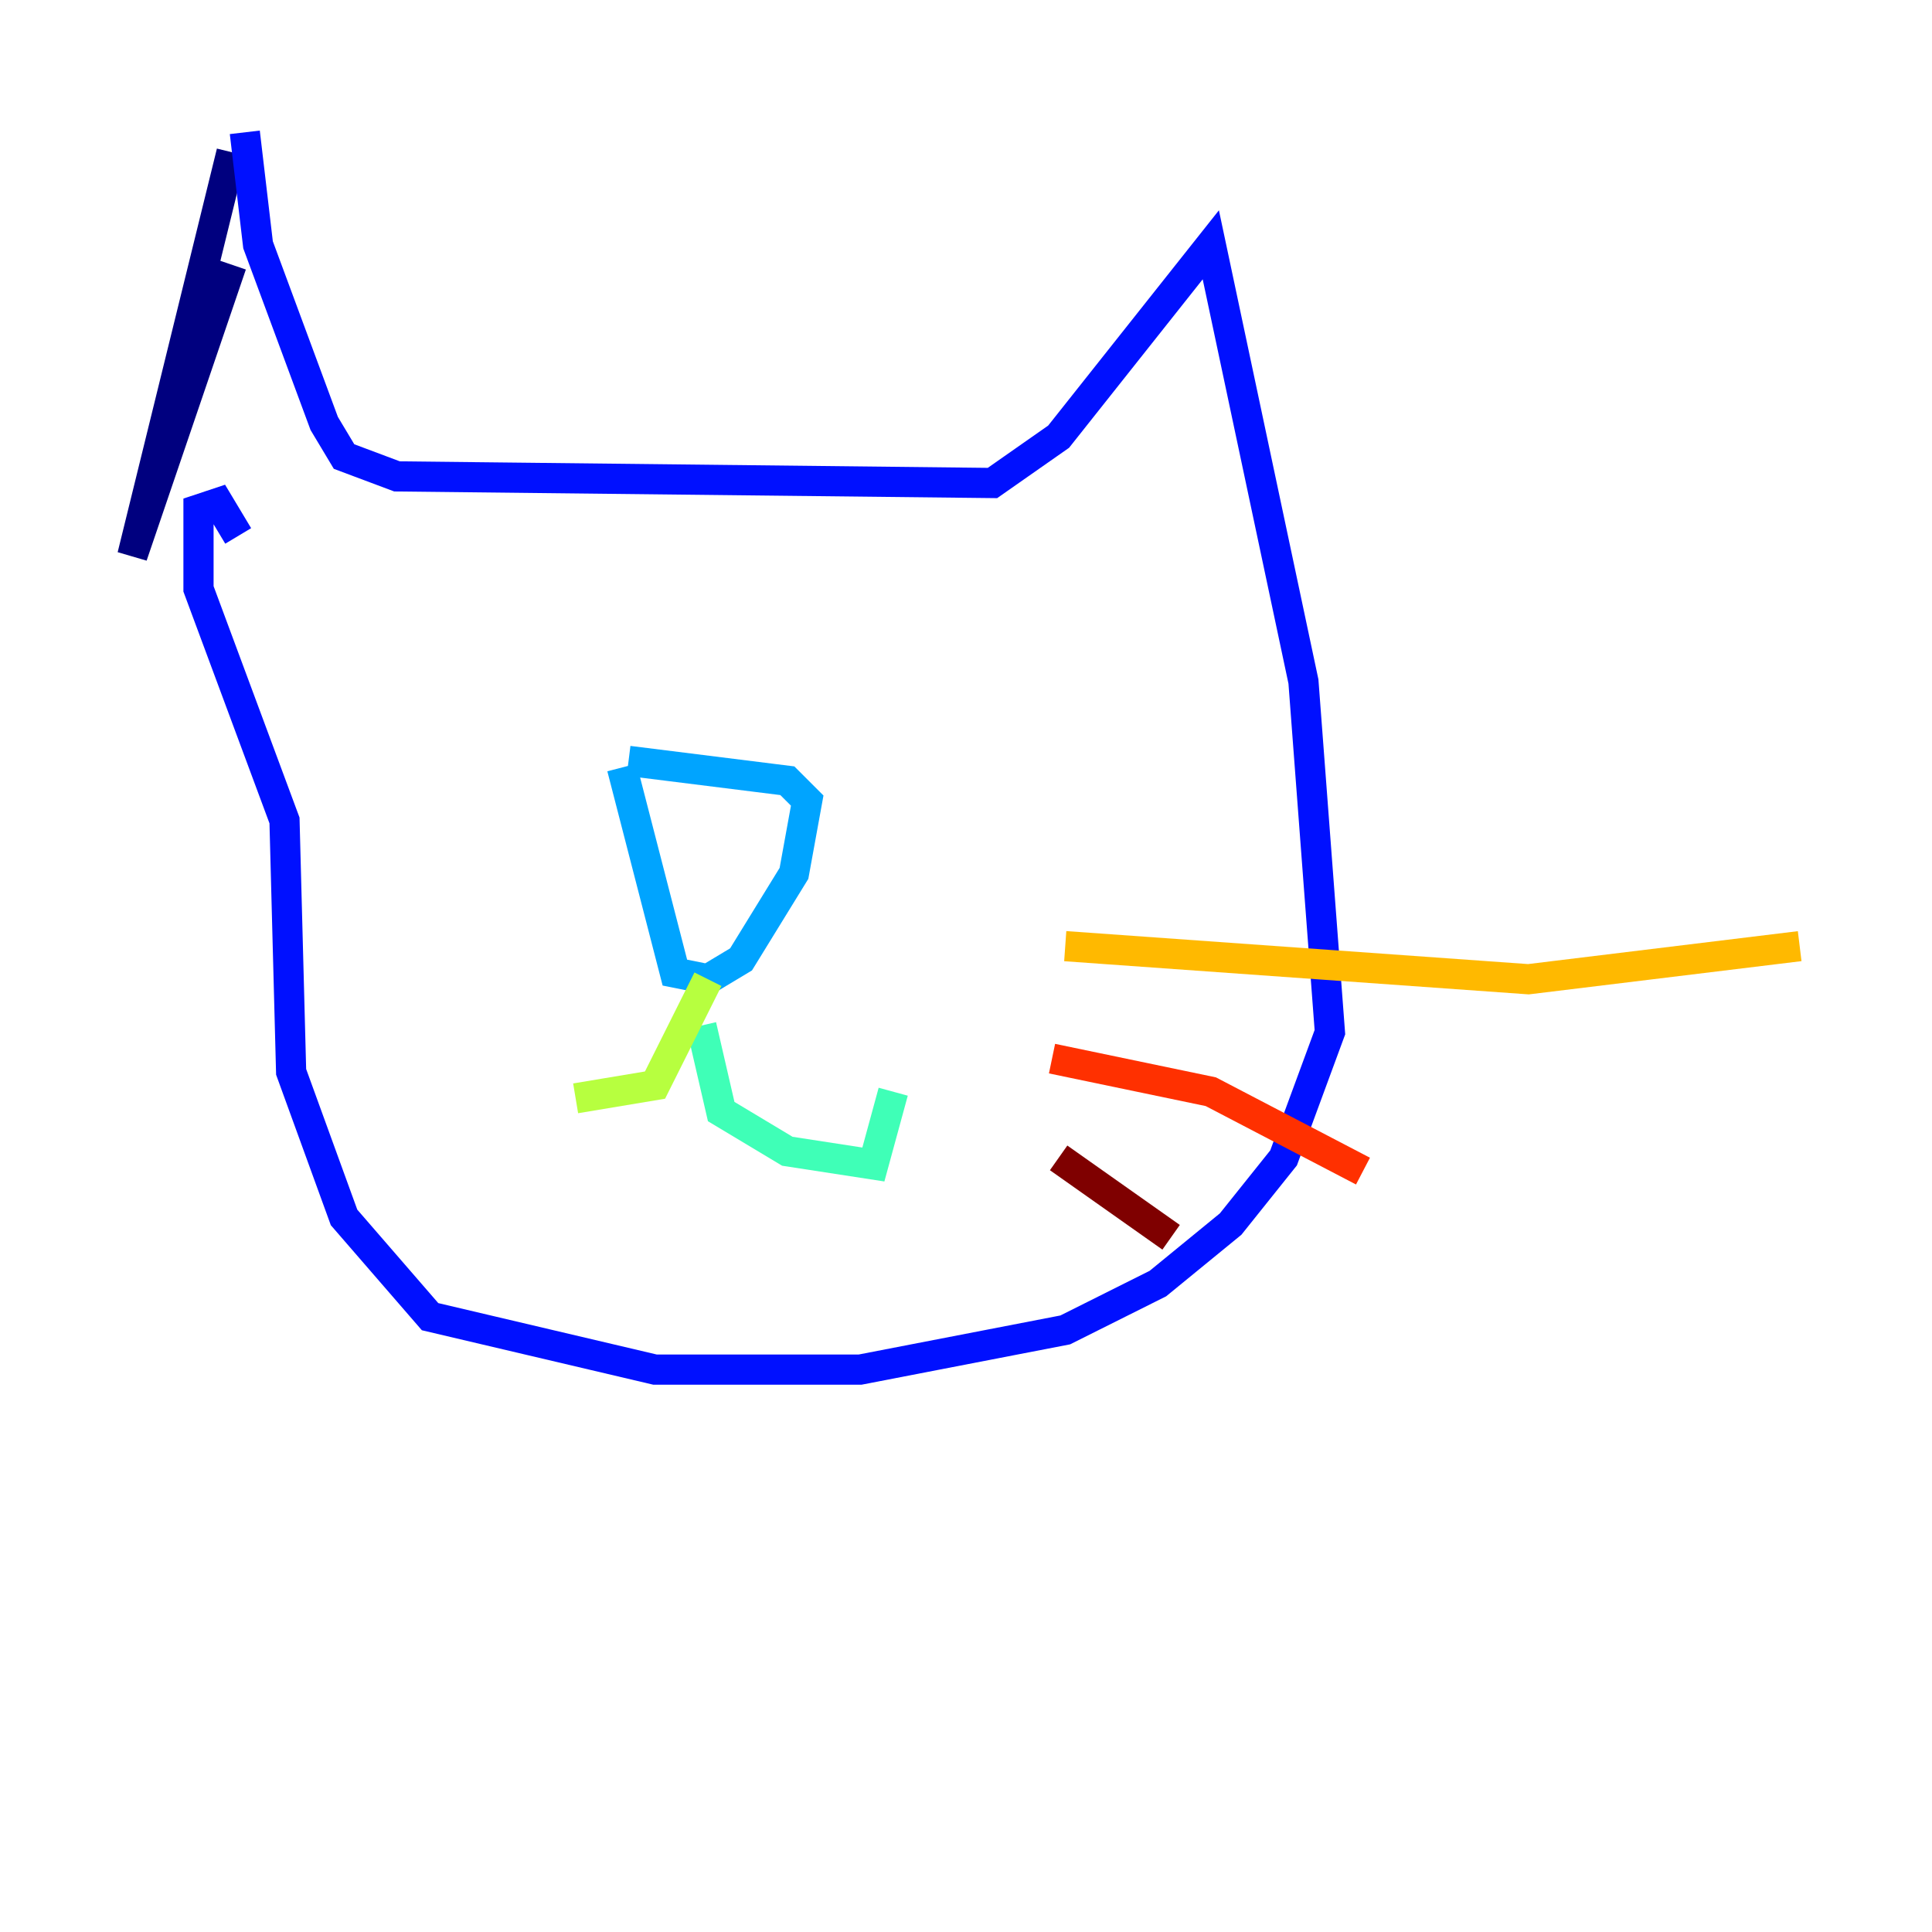<?xml version="1.0" encoding="utf-8" ?>
<svg baseProfile="tiny" height="128" version="1.2" viewBox="0,0,128,128" width="128" xmlns="http://www.w3.org/2000/svg" xmlns:ev="http://www.w3.org/2001/xml-events" xmlns:xlink="http://www.w3.org/1999/xlink"><defs /><polyline fill="none" points="15.342,10.082 8.767,36.822 15.342,17.534" stroke="#00007f" stroke-width="2" /><polyline fill="none" points="16.219,8.767 17.096,16.219 21.48,28.055 22.794,30.247 26.301,31.562 65.753,32.0 70.137,28.931 80.219,16.219 86.356,45.151 88.11,68.384 85.041,76.712 81.534,81.096 76.712,85.041 70.575,88.11 56.986,90.74 43.397,90.74 28.493,87.233 22.794,80.657 19.288,71.014 18.849,54.356 13.151,39.014 13.151,33.753 14.466,33.315 15.781,35.507" stroke="#0010ff" stroke-width="2" /><polyline fill="none" points="41.206,50.849 44.712,64.438 46.904,64.877 49.096,63.562 52.603,57.863 53.48,53.041 52.164,51.726 41.644,50.411" stroke="#00a4ff" stroke-width="2" /><polyline fill="none" points="46.466,67.945 47.781,73.644 52.164,76.274 57.863,77.151 59.178,72.329" stroke="#3fffb7" stroke-width="2" /><polyline fill="none" points="46.904,64.877 43.397,71.89 38.137,72.767" stroke="#b7ff3f" stroke-width="2" /><polyline fill="none" points="70.575,62.685 101.26,64.877 119.233,62.685" stroke="#ffb900" stroke-width="2" /><polyline fill="none" points="69.699,70.137 80.219,72.329 90.301,77.589" stroke="#ff3000" stroke-width="2" /><polyline fill="none" points="70.137,76.712 77.589,81.973" stroke="#7f0000" stroke-width="2" /></svg>